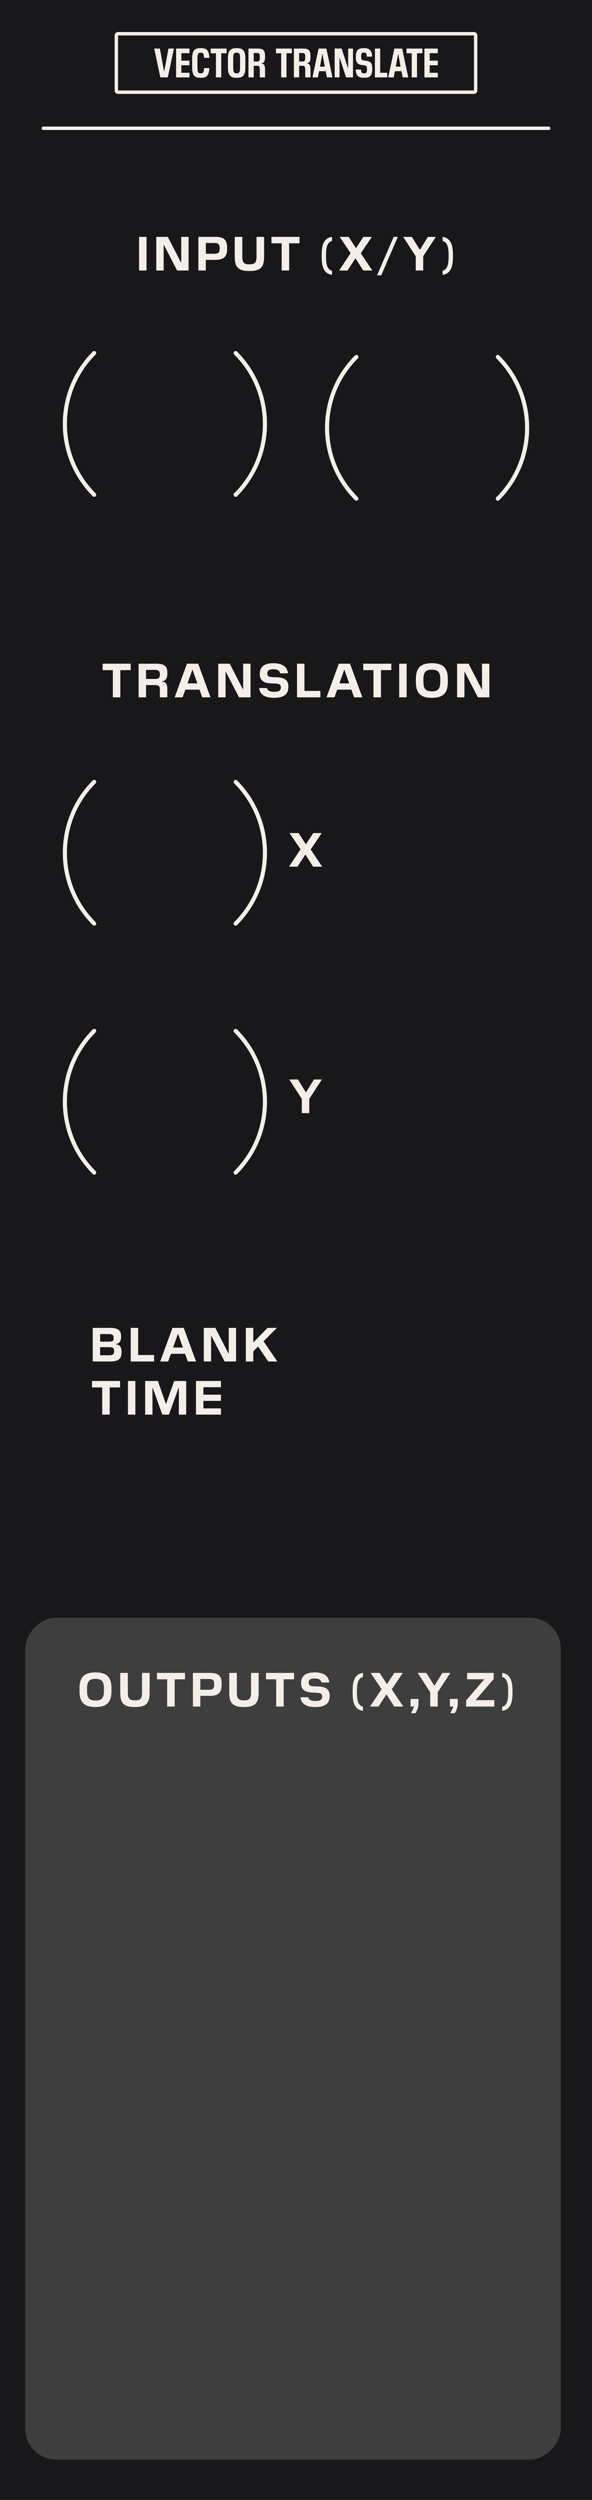 <?xml version="1.0" encoding="UTF-8" standalone="no"?>
<!-- Generator: Adobe Illustrator 26.1.0, SVG Export Plug-In . SVG Version: 6.00 Build 0)  -->

<svg
   version="1.1"
   id="Ebene_2"
   x="0px"
   y="0px"
   width="30.48mm"
   height="128.5mm"
   viewBox="0 0 86.4 364.252"
   style="enable-background:new 0 0 86.4 364.252"
   xml:space="preserve"
   sodipodi:docname="vector_translation_panel-dark.svg"
   inkscape:version="1.3.2 (091e20e, 2023-11-25, custom)"
   xmlns:inkscape="http://www.inkscape.org/namespaces/inkscape"
   xmlns:sodipodi="http://sodipodi.sourceforge.net/DTD/sodipodi-0.dtd"
   xmlns="http://www.w3.org/2000/svg"
   xmlns:svg="http://www.w3.org/2000/svg"><sodipodi:namedview
   id="namedview93"
   pagecolor="#ffffff"
   bordercolor="#666666"
   borderopacity="1.0"
   inkscape:pageshadow="2"
   inkscape:pageopacity="0.0"
   inkscape:pagecheckerboard="0"
   showgrid="false"
   inkscape:zoom="1.6940188"
   inkscape:cx="-379.27561"
   inkscape:cy="104.78042"
   inkscape:window-width="3840"
   inkscape:window-height="2054"
   inkscape:window-x="2869"
   inkscape:window-y="-11"
   inkscape:window-maximized="1"
   inkscape:current-layer="Ebene_2"
   inkscape:showpageshadow="2"
   inkscape:deskcolor="#d1d1d1"
   inkscape:document-units="mm"
   showguides="true"><sodipodi:guide
     position="41.891,111.73"
     orientation="0,-1"
     id="guide8"
     inkscape:locked="false" /><sodipodi:guide
     position="149.644,255.782"
     orientation="1,0"
     id="guide1"
     inkscape:locked="false" /></sodipodi:namedview><rect
   x="0"
   y="0"
   width="86.4"
   height="364.252"
   style="fill:#18181a;fill-opacity:1;opacity:1;stroke:none"
   inkscape:groupmode="layer"
   id="rect1" /><rect
   style="fill:#3e3e3e;fill-opacity:1;stroke:none;stroke-width:0.283"
   id="rect2"
   width="78.16"
   height="122.655"
   x="3.677"
   y="-358.368"
   rx="4.5"
   ry="4.5"
   transform="scale(1,-1)" /><path
   class="st0"
   d="M 69.169,5.166 V 13.184 H 17.231 V 5.166 h 51.937 m 0,-0.5 H 17.231 c -0.276,0 -0.5,0.224 -0.5,0.5 V 13.184 c 0,0.276 0.224,0.5 0.5,0.5 h 51.937 c 0.276,0 0.5,-0.224 0.5,-0.5 V 5.166 c 0,-0.276 -0.224,-0.5 -0.5,-0.5 z"
   id="path6"
   style="fill:#f4eee9;fill-opacity:1;stroke:none;stroke-width:1"
   sodipodi:nodetypes="cccccsssssssss" /><defs
   id="defs95"><rect
     x="14.389"
     y="141.232"
     width="41.912"
     height="34.386"
     id="rect2241" /><rect
     x="6.467"
     y="325.136"
     width="83.866"
     height="46.731"
     id="rect1463" /><rect
     x="125.59"
     y="98.678"
     width="166.479"
     height="105.145"
     id="rect2657" /><rect
     x="25.452"
     y="15.751"
     width="101.703"
     height="39.534"
     id="rect384" /><rect
     x="125.59"
     y="98.678"
     width="166.479"
     height="105.145"
     id="rect2657-5" /><rect
     x="125.59"
     y="98.678"
     width="166.479"
     height="105.145"
     id="rect2657-5-5" /><rect
     x="125.59"
     y="98.678"
     width="166.479"
     height="105.145"
     id="rect2657-5-58" /><rect
     x="125.59"
     y="98.678"
     width="166.479"
     height="105.145"
     id="rect2657-5-2" /><rect
     x="125.59"
     y="98.678"
     width="166.479"
     height="105.145"
     id="rect2657-5-2-9" /><rect
     x="125.59"
     y="98.678"
     width="166.479"
     height="105.145"
     id="rect2657-5-2-3" /><rect
     x="125.59"
     y="98.678"
     width="166.479"
     height="105.145"
     id="rect2657-5-2-3-1" /><rect
     x="125.59"
     y="98.678"
     width="166.479"
     height="105.145"
     id="rect2657-5-2-3-2" /><rect
     x="125.59"
     y="98.678"
     width="166.479"
     height="105.145"
     id="rect2657-5-4" /><rect
     x="14.389"
     y="141.232"
     width="41.912"
     height="34.386"
     id="rect2241-5" /><rect
     x="8"
     y="109.438"
     width="80.188"
     height="24"
     id="rect1-9" /><rect
     x="8"
     y="109.438"
     width="80.188"
     height="24"
     id="rect1-9-1" /><rect
     x="8"
     y="109.438"
     width="80.188"
     height="24"
     id="rect1-9-1-0" /><rect
     x="31.775"
     y="71.189"
     width="255.118"
     height="85.549"
     id="rect2-5-9-1" /><rect
     x="31.775"
     y="71.189"
     width="255.118"
     height="85.549"
     id="rect2-5-9-1-8" /><rect
     x="31.775"
     y="71.189"
     width="255.118"
     height="85.549"
     id="rect2-5-9-1-8-7" /><rect
     x="31.775"
     y="71.189"
     width="255.118"
     height="85.549"
     id="rect2-5-9-1-2" /><rect
     x="31.775"
     y="71.189"
     width="255.118"
     height="85.549"
     id="rect2-5-9-1-6" /><rect
     x="31.775"
     y="71.189"
     width="255.118"
     height="85.549"
     id="rect2-5-9-1-2-2" /><rect
     x="31.775"
     y="71.189"
     width="255.118"
     height="85.549"
     id="rect2-5-9-1-2-27" /><rect
     x="31.775"
     y="71.189"
     width="255.118"
     height="85.549"
     id="rect2-5-9-1-4" /><rect
     x="31.775"
     y="71.189"
     width="255.118"
     height="85.549"
     id="rect2-5-9-1-4-3" /><rect
     x="31.775"
     y="71.189"
     width="255.118"
     height="85.549"
     id="rect2-5-9-1-4-30" /><rect
     x="31.775"
     y="71.189"
     width="255.118"
     height="85.549"
     id="rect2-5-9-1-4-8" /><rect
     x="31.775"
     y="71.189"
     width="255.118"
     height="85.549"
     id="rect2-5-9-1-4-8-6" /><rect
     x="8"
     y="109.438"
     width="80.188"
     height="24"
     id="rect1-9-6" /></defs>
<style
   type="text/css"
   id="style2">
	.st0{fill:#F3EDE7;}
	.st1{opacity:0.3;fill:#FBFAF8;}
</style>
<path
   class="st0"
   d="M 6.333,18.941 H 80.068 c 0.138,0 0.25,-0.112 0.25,-0.25 0,-0.138 -0.112,-0.25 -0.25,-0.25 H 6.333 c -0.138,0 -0.25,0.112 -0.25,0.25 0,0.138 0.112,0.25 0.25,0.25"
   id="path30"
   style="fill:#f4eee9;fill-opacity:1;stroke:none" />
<path
   class="st0"
   d="m 13.957,134.36 c -2.793,-2.793 -4.188,-6.45 -4.188,-10.111 0,-3.66 1.395,-7.318 4.188,-10.111 0.117,-0.117 0.117,-0.307 0,-0.424 -0.117,-0.117 -0.307,-0.117 -0.424,0 -2.909,2.908 -4.364,6.723 -4.364,10.535 0,3.812 1.455,7.626 4.364,10.535 0.117,0.117 0.307,0.117 0.424,0 0.117,-0.117 0.117,-0.306 0,-0.424 z"
   id="path68"
   style="fill:#f4eee9;fill-opacity:1;stroke:none" /><path
   class="st0"
   d="m 34.178,114.139 c 2.793,2.793 4.188,6.45 4.188,10.111 0,3.66 -1.395,7.318 -4.188,10.111 -0.117,0.117 -0.117,0.307 0,0.424 0.117,0.117 0.307,0.117 0.424,0 2.909,-2.908 4.364,-6.723 4.364,-10.535 0,-3.812 -1.455,-7.626 -4.364,-10.535 -0.117,-0.117 -0.307,-0.117 -0.424,0 -0.117,0.117 -0.117,0.307 0,0.424 z"
   id="path70"
   style="fill:#f4eee9;fill-opacity:1;stroke:none" /><path
   class="st0"
   d="m 13.957,170.638 c -2.793,-2.793 -4.188,-6.45 -4.188,-10.111 0,-3.66 1.395,-7.318 4.188,-10.11 0.117,-0.117 0.117,-0.307 0,-0.424 -0.117,-0.117 -0.307,-0.117 -0.424,0 -2.909,2.908 -4.364,6.723 -4.364,10.535 0,3.812 1.455,7.626 4.364,10.535 0.117,0.117 0.307,0.117 0.424,0 0.117,-0.118 0.117,-0.307 0,-0.425 z"
   id="path56"
   style="fill:#f4eee9;fill-opacity:1;stroke:none" /><path
   class="st0"
   d="m 34.178,150.417 c 2.793,2.793 4.188,6.45 4.188,10.111 0,3.66 -1.395,7.318 -4.188,10.111 -0.117,0.117 -0.117,0.307 0,0.424 0.117,0.117 0.307,0.117 0.424,0 2.909,-2.908 4.364,-6.723 4.364,-10.535 0,-3.812 -1.455,-7.626 -4.364,-10.535 -0.117,-0.117 -0.307,-0.117 -0.424,0 -0.117,0.117 -0.117,0.307 0,0.424 z"
   id="path58"
   style="fill:#f4eee9;fill-opacity:1;stroke:none" /><path
   class="st0"
   d="m 13.957,71.878 c -2.793,-2.793 -4.188,-6.45 -4.188,-10.111 0,-3.66 1.395,-7.318 4.188,-10.111 0.117,-0.117 0.117,-0.307 0,-0.424 -0.117,-0.117 -0.307,-0.117 -0.424,0 -2.909,2.908 -4.364,6.723 -4.364,10.535 0,3.812 1.455,7.626 4.364,10.535 0.117,0.117 0.307,0.117 0.424,0 0.117,-0.117 0.117,-0.306 0,-0.424 z"
   id="path68-9"
   style="fill:#f4eee9;fill-opacity:1;stroke:none" /><path
   class="st0"
   d="m 34.178,51.657 c 2.793,2.793 4.188,6.45 4.188,10.111 0,3.66 -1.395,7.318 -4.188,10.111 -0.117,0.117 -0.117,0.307 0,0.424 0.117,0.117 0.307,0.117 0.424,0 2.909,-2.908 4.364,-6.723 4.364,-10.535 0,-3.812 -1.455,-7.626 -4.364,-10.535 -0.117,-0.117 -0.307,-0.117 -0.424,0 -0.117,0.117 -0.117,0.307 0,0.424 z"
   id="path70-5"
   style="fill:#f4eee9;fill-opacity:1;stroke:none" /><path
   class="st0"
   d="m 52.222,72.443 c -2.793,-2.793 -4.188,-6.45 -4.188,-10.111 0,-3.66 1.395,-7.318 4.188,-10.11 0.117,-0.117 0.117,-0.307 0,-0.424 -0.117,-0.117 -0.307,-0.117 -0.424,0 -2.909,2.908 -4.364,6.723 -4.364,10.535 0,3.812 1.455,7.626 4.364,10.535 0.117,0.117 0.307,0.117 0.424,0 0.117,-0.118 0.117,-0.307 0,-0.425 z"
   id="path56-8"
   style="fill:#f4eee9;fill-opacity:1;stroke:none" /><path
   class="st0"
   d="m 72.443,52.222 c 2.793,2.793 4.188,6.45 4.188,10.111 0,3.66 -1.395,7.318 -4.188,10.111 -0.117,0.117 -0.117,0.307 0,0.424 0.117,0.117 0.307,0.117 0.424,0 2.909,-2.908 4.364,-6.723 4.364,-10.535 0,-3.812 -1.455,-7.626 -4.364,-10.535 -0.117,-0.117 -0.307,-0.117 -0.424,0 -0.117,0.117 -0.117,0.307 0,0.424 z"
   id="path58-1"
   style="fill:#f4eee9;fill-opacity:1;stroke:none" /><path
   style="font-size:9.333px;font-family:Pilat;-inkscape-font-specification:Pilat;text-align:center;letter-spacing:0.88px;white-space:pre;fill:#f4eee9;fill-opacity:1;stroke-width:0.378"
   d="m 130.224,72.823 h -1.447 v 6.533 h 1.447 z m 8.188,0 h -1.428 v 4.965 h -0.056 l -2.557,-4.965 h -2.24 v 6.533 h 1.428 v -4.956 h 0.056 l 2.567,4.956 h 2.231 z m 3.353,4.461 h 1.904 c 1.596,0 2.24,-0.663 2.24,-2.081 v -0.28 c 0,-1.54 -0.644,-2.1 -2.24,-2.1 h -3.351 v 6.533 h 1.447 z m 1.671,-3.276 c 0.784,0 1.027,0.261 1.027,0.999 v 0.093 c 0,0.719 -0.224,0.999 -1.017,0.999 h -1.68 v -2.091 z m 6.881,5.441 c 2.016,0 2.791,-0.691 2.791,-2.707 v -3.92 h -1.475 v 3.836 c 0,1.129 -0.317,1.493 -1.279,1.493 h -0.205 c -0.961,0 -1.279,-0.355 -1.279,-1.493 V 72.823 H 147.396 v 3.92 c 0,2.016 0.765,2.707 2.791,2.707 z m 7.665,-5.376 h 2.016 v -1.251 h -5.46 v 1.251 h 1.988 v 5.283 h 1.456 z m 8.34,5.329 C 165.576,79.197 165.156,78.525 165.156,76.752 v -0.485 c 0,-1.773 0.42,-2.445 1.167,-2.651 v -0.793 c -0.663,0.084 -1.157,0.392 -1.503,0.924 -0.336,0.532 -0.504,1.353 -0.504,2.483 v 0.56 c 0,1.129 0.168,1.951 0.504,2.483 0.345,0.532 0.84,0.84 1.503,0.924 z m 5.603,-3.388 2.147,-3.192 h -1.643 l -1.419,2.156 h -0.047 l -1.391,-2.156 h -1.755 l 2.128,3.164 -2.24,3.369 h 1.643 l 1.521,-2.333 h 0.047 l 1.484,2.333 h 1.764 z m 3.979,4.275 3.229,-7.467 h -0.812 l -3.239,7.467 z m 8.169,-3.715 2.455,-3.752 h -1.549 l -1.531,2.473 h -0.056 l -1.531,-2.473 h -1.68 l 2.436,3.771 v 2.763 h 1.456 z m 3.773,-2.959 c 0.747,0.205 1.167,0.877 1.167,2.651 v 0.485 c 0,1.773 -0.42,2.445 -1.167,2.651 v 0.793 c 0.663,-0.084 1.157,-0.392 1.493,-0.924 0.345,-0.532 0.513,-1.353 0.513,-2.483 v -0.56 c 0,-1.129 -0.168,-1.951 -0.513,-2.483 -0.336,-0.532 -0.831,-0.84 -1.493,-0.924 z"
   id="text2-5-5-9-6"
   transform="matrix(0.75,0,0,0.75,-76.286,-20.102)"
   aria-label="INPUT (X/Y)" /><path
   style="font-size:9.333px;font-family:Pilat;-inkscape-font-specification:Pilat;text-align:center;letter-spacing:0.88px;white-space:pre;fill:#f4eee9;fill-opacity:1;stroke-width:0.378"
   d="m 120.307,79.449 c 2.1,0 3.043,-0.915 3.043,-3.071 v -0.569 c 0,-2.156 -0.943,-3.08 -3.043,-3.08 h -0.121 c -2.119,0 -3.052,0.924 -3.052,3.08 v 0.569 c 0,2.156 0.933,3.071 3.052,3.071 z m -0.14,-1.26 c -1.297,0 -1.568,-0.719 -1.568,-1.904 v -0.392 c 0,-1.185 0.271,-1.904 1.568,-1.904 h 0.159 c 1.288,0 1.559,0.719 1.559,1.904 v 0.392 c 0,1.204 -0.271,1.885 -1.559,1.904 z m 7.815,1.26 c 2.016,0 2.791,-0.691 2.791,-2.707 v -3.92 h -1.475 v 3.836 c 0,1.129 -0.317,1.493 -1.279,1.493 h -0.205 c -0.961,0 -1.279,-0.355 -1.279,-1.493 v -3.836 h -1.475 v 3.92 c 0,2.016 0.765,2.707 2.791,2.707 z m 7.665,-5.376 h 2.016 v -1.251 h -5.46 v 1.251 h 1.988 v 5.283 h 1.456 z m 4.996,3.211 h 1.904 c 1.596,0 2.24,-0.663 2.24,-2.081 v -0.28 c 0,-1.54 -0.644,-2.1 -2.24,-2.1 h -3.351 v 6.533 h 1.447 z m 1.671,-3.276 c 0.784,0 1.027,0.261 1.027,0.999 v 0.093 c 0,0.719 -0.224,0.999 -1.017,0.999 h -1.68 v -2.091 z m 6.881,5.441 c 2.016,0 2.791,-0.691 2.791,-2.707 v -3.92 h -1.475 v 3.836 c 0,1.129 -0.317,1.493 -1.279,1.493 h -0.205 c -0.961,0 -1.279,-0.355 -1.279,-1.493 v -3.836 h -1.475 v 3.92 c 0,2.016 0.765,2.707 2.791,2.707 z M 156.86,74.073 h 2.016 v -1.251 h -5.46 v 1.251 h 1.988 v 5.283 h 1.456 z m 6.228,5.376 c 1.652,0 2.725,-0.569 2.725,-2.109 v -0.084 c 0,-1.185 -0.691,-1.727 -2.137,-1.792 l -0.887,-0.028 c -0.849,-0.037 -1.064,-0.243 -1.064,-0.719 v -0.047 c 0,-0.551 0.355,-0.765 1.167,-0.765 0.709,0 1.185,0.159 1.325,0.784 h 1.521 c -0.112,-1.316 -1.213,-1.96 -2.763,-1.96 h -0.112 c -1.745,0 -2.613,0.691 -2.613,2.063 v 0.065 c 0,1.167 0.709,1.717 2.137,1.783 l 0.896,0.037 c 0.831,0.037 1.064,0.243 1.064,0.719 v 0.084 c 0,0.588 -0.439,0.793 -1.307,0.793 -0.616,0 -1.251,-0.084 -1.381,-0.719 h -1.521 c 0.149,1.381 1.26,1.895 2.865,1.895 z m 9.199,-0.047 c -0.747,-0.205 -1.167,-0.877 -1.167,-2.651 v -0.485 c 0,-1.773 0.42,-2.445 1.167,-2.651 v -0.793 c -0.663,0.084 -1.157,0.392 -1.503,0.924 -0.336,0.532 -0.504,1.353 -0.504,2.483 v 0.56 c 0,1.129 0.168,1.951 0.504,2.483 0.345,0.532 0.84,0.84 1.503,0.924 z m 5.603,-3.388 2.147,-3.192 h -1.643 l -1.419,2.156 h -0.047 l -1.391,-2.156 h -1.755 l 2.128,3.164 -2.24,3.369 h 1.643 l 1.521,-2.333 h 0.047 l 1.484,2.333 h 1.764 z m 4.744,4.415 c 0.355,-0.7 0.448,-1.064 0.448,-1.652 v -0.896 h -1.531 v 1.475 h 0.672 v 0.075 l -0.579,1.232 h 0.859 z m 4.203,-3.855 2.455,-3.752 h -1.549 l -1.531,2.473 h -0.056 l -1.531,-2.473 h -1.68 l 2.436,3.771 v 2.763 h 1.456 z m 3.447,3.855 c 0.355,-0.7 0.448,-1.064 0.448,-1.652 v -0.896 h -1.531 v 1.475 h 0.672 v 0.075 l -0.579,1.232 h 0.859 z m 7.563,-2.315 h -3.64 l 3.519,-4.107 v -1.185 h -5.171 v 1.241 h 3.341 l -3.528,4.107 v 1.185 h 5.479 z m 1.533,-4.499 c 0.747,0.205 1.167,0.877 1.167,2.651 v 0.485 c 0,1.773 -0.42,2.445 -1.167,2.651 v 0.793 c 0.663,-0.084 1.157,-0.392 1.493,-0.924 0.345,-0.532 0.513,-1.353 0.513,-2.483 v -0.56 c 0,-1.129 -0.168,-1.951 -0.513,-2.483 -0.336,-0.532 -0.831,-0.84 -1.493,-0.924 z"
   id="text2-5-5-9-6-4"
   transform="matrix(0.75,0,0,0.75,-76.244,189.133)"
   aria-label="OUTPUTS (X,Y,Z)" /><path
   style="font-size:9.333px;font-family:Pilat;-inkscape-font-specification:Pilat;text-align:center;letter-spacing:0.88px;white-space:pre;fill:#f4eee9;fill-opacity:1;stroke-width:0.378"
   d="m 147.2,77.424 c 0,-0.887 -0.336,-1.325 -1.129,-1.409 v -0.056 c 0.747,-0.103 1.045,-0.551 1.045,-1.4 v -0.121 c 0,-1.101 -0.551,-1.615 -2.165,-1.615 h -3.351 v 6.533 h 3.444 c 1.568,0 2.156,-0.551 2.156,-1.745 z m -2.539,-3.397 c 0.775,0 1.008,0.177 1.008,0.747 v 0.037 c 0,0.588 -0.233,0.691 -0.943,0.691 h -1.68 v -1.475 z m -0.019,2.548 c 0.868,0 1.111,0.112 1.111,0.747 v 0.065 c 0,0.588 -0.252,0.765 -1.083,0.765 h -1.624 v -1.577 z m 8.897,1.531 h -3.099 v -5.283 h -1.447 v 6.533 h 4.545 z m 5.771,-5.283 h -2.184 l -2.389,6.533 h 1.549 l 0.532,-1.493 h 2.753 l 0.532,1.493 h 1.605 z m -1.083,1.213 0.924,2.613 h -1.913 l 0.924,-2.613 z m 11.268,-1.213 h -1.428 v 4.965 h -0.056 l -2.557,-4.965 h -2.24 v 6.533 h 1.428 v -4.956 h 0.056 l 2.567,4.956 h 2.231 z m 3.353,4.564 0.896,-0.905 h 0.065 l 1.951,2.875 h 1.764 l -2.679,-3.929 2.604,-2.604 h -1.811 l -2.735,2.781 h -0.056 v -2.781 h -1.447 v 6.533 h 1.447 z"
   id="text2-5-5-9"
   transform="matrix(0.75,0,0,0.75,-92.668,138.858)"
   aria-label="BLANK" /><path
   style="font-size:9.333px;font-family:Pilat;-inkscape-font-specification:Pilat;text-align:center;letter-spacing:0.88px;white-space:pre;fill:#f4eee9;fill-opacity:1;stroke-width:0.378"
   d="m 150.104,74.073 h 2.016 v -1.251 h -5.46 v 1.251 h 1.988 v 5.283 h 1.456 z m 4.996,-1.251 h -1.447 v 6.533 h 1.447 z m 9.887,0 h -2.333 l -1.568,4.405 h -0.065 l -1.54,-4.405 h -2.473 v 6.533 h 1.419 v -5.18 h 0.056 l 1.857,5.18 h 1.288 l 1.876,-5.18 h 0.056 v 5.18 h 1.428 z m 6.769,5.32 h -3.416 v -1.456 h 3.416 v -1.204 h -3.416 v -1.447 h 3.416 v -1.213 h -4.863 v 6.533 h 4.863 z"
   id="text2-5-5-9-4"
   transform="matrix(0.75,0,0,0.75,-96.568,146.601)"
   aria-label="TIME" /><path
   style="font-size:9.333px;font-family:Pilat;-inkscape-font-specification:Pilat;text-align:center;letter-spacing:0.88px;white-space:pre;fill:#f4eee9;fill-opacity:1;stroke-width:0.378"
   d="m 124.965,74.073 h 2.016 v -1.251 h -5.46 v 1.251 h 1.988 v 5.283 h 1.456 z m 4.996,2.903 h 1.605 c 0.859,0 1.092,0.159 1.092,0.896 v 1.484 h 1.447 v -1.577 c 0,-1.139 -0.308,-1.372 -0.999,-1.484 v -0.065 c 0.7,-0.112 0.999,-0.541 0.999,-1.512 v -0.168 c 0,-1.269 -0.597,-1.727 -2.221,-1.727 h -3.369 v 6.533 h 1.447 z m 1.615,-2.949 c 0.821,0 1.083,0.205 1.083,0.868 v 0.056 c 0,0.625 -0.261,0.831 -0.933,0.831 h -1.764 v -1.755 z m 8.533,-1.204 h -2.184 l -2.389,6.533 h 1.549 l 0.532,-1.493 h 2.753 l 0.532,1.493 h 1.605 z m -1.083,1.213 0.924,2.613 h -1.913 l 0.924,-2.613 z m 11.268,-1.213 h -1.428 v 4.965 h -0.056 l -2.557,-4.965 h -2.24 v 6.533 h 1.428 v -4.956 h 0.056 l 2.567,4.956 h 2.231 z m 4.641,6.627 c 1.652,0 2.725,-0.569 2.725,-2.109 v -0.084 c 0,-1.185 -0.691,-1.727 -2.137,-1.792 l -0.887,-0.028 c -0.849,-0.037 -1.064,-0.243 -1.064,-0.719 v -0.047 c 0,-0.551 0.355,-0.765 1.167,-0.765 0.709,0 1.185,0.159 1.325,0.784 h 1.521 c -0.112,-1.316 -1.213,-1.96 -2.763,-1.96 h -0.112 c -1.745,0 -2.613,0.691 -2.613,2.063 v 0.065 c 0,1.167 0.709,1.717 2.137,1.783 l 0.896,0.037 c 0.831,0.037 1.064,0.243 1.064,0.719 v 0.084 c 0,0.588 -0.439,0.793 -1.307,0.793 -0.616,0 -1.251,-0.084 -1.381,-0.719 h -1.521 c 0.149,1.381 1.26,1.895 2.865,1.895 z m 8.953,-1.344 h -3.099 v -5.283 h -1.447 v 6.533 h 4.545 z m 5.771,-5.283 h -2.184 l -2.389,6.533 h 1.549 l 0.532,-1.493 h 2.753 l 0.532,1.493 h 1.605 z m -1.083,1.213 0.924,2.613 h -1.913 l 0.924,-2.613 z m 7.105,0.037 h 2.016 v -1.251 h -5.46 v 1.251 h 1.988 v 5.283 h 1.456 z m 4.996,-1.251 h -1.447 v 6.533 h 1.447 z m 4.968,6.627 c 2.1,0 3.043,-0.915 3.043,-3.071 v -0.569 c 0,-2.156 -0.943,-3.08 -3.043,-3.08 h -0.121 c -2.119,0 -3.052,0.924 -3.052,3.08 v 0.569 c 0,2.156 0.933,3.071 3.052,3.071 z m -0.14,-1.26 c -1.297,0 -1.568,-0.719 -1.568,-1.904 v -0.392 c 0,-1.185 0.271,-1.904 1.568,-1.904 h 0.159 c 1.288,0 1.559,0.719 1.559,1.904 v 0.392 c 0,1.204 -0.271,1.885 -1.559,1.904 z m 11.268,-5.367 h -1.428 v 4.965 h -0.056 l -2.557,-4.965 h -2.24 v 6.533 h 1.428 v -4.956 h 0.056 l 2.567,4.956 h 2.231 z"
   id="text2-5-5-9-5"
   transform="matrix(0.75,0,0,0.75,-76.16,42.088)"
   aria-label="TRANSLATION" /><path
   style="font-size:9.333px;font-family:Pilat;-inkscape-font-specification:Pilat;text-align:center;letter-spacing:0.88px;white-space:pre;fill:#f4eee9;fill-opacity:1;stroke-width:0.378"
   d="m 160.328,76.015 2.147,-3.192 h -1.643 l -1.419,2.156 h -0.047 l -1.391,-2.156 h -1.755 l 2.128,3.164 -2.24,3.369 h 1.643 l 1.521,-2.333 h 0.047 l 1.484,2.333 h 1.764 z"
   id="text2-5-5-9-0"
   transform="matrix(0.75,0,0,0.75,-74.903,66.763)"
   aria-label="X" /><path
   style="font-size:9.333px;font-family:Pilat;-inkscape-font-specification:Pilat;text-align:center;letter-spacing:0.88px;white-space:pre;fill:#f4eee9;fill-opacity:1;stroke-width:0.378"
   d="m 160.057,76.575 2.455,-3.752 h -1.549 l -1.531,2.473 h -0.056 l -1.531,-2.473 h -1.68 l 2.436,3.771 v 2.763 h 1.456 z"
   id="text2-5-5-9-0-4"
   transform="matrix(0.75,0,0,0.75,-74.903,102.668)"
   aria-label="Y" /><path
   d="m 24.262,110.838 h -1.064 l -0.816,4.432 h -0.04 l -0.816,-4.432 h -1.096 l 1.192,5.6 h 1.448 z m 3.024,4.704 h -1.576 v -1.456 h 1.576 v -0.904 h -1.576 v -1.448 h 1.576 v -0.896 h -2.6 v 5.6 h 2.6 z m 2.264,0.976 c 1.088,0 1.528,-0.424 1.608,-1.88 h -1.032 c -0.048,0.832 -0.216,1.008 -0.608,1.008 h -0.048 c -0.264,0 -0.432,-0.08 -0.512,-0.248 -0.08,-0.168 -0.12,-0.464 -0.12,-0.888 v -1.736 c 0,-0.864 0.112,-1.136 0.632,-1.136 h 0.048 c 0.392,0 0.56,0.168 0.608,1 h 1.032 c -0.08,-1.456 -0.52,-1.88 -1.608,-1.88 h -0.12 c -1.176,0 -1.624,0.48 -1.624,2.08 v 1.6 c 0,1.6 0.448,2.08 1.624,2.08 z m 3.92,-4.768 h 1.04 v -0.912 h -3.088 v 0.912 h 1.016 v 4.688 h 1.032 z m 3.04,4.768 c 1.184,0 1.656,-0.464 1.656,-2.08 v -1.592 c 0,-1.624 -0.472,-2.088 -1.656,-2.088 h -0.088 c -1.176,0 -1.656,0.464 -1.656,2.088 v 1.592 c 0,1.616 0.48,2.08 1.656,2.08 z m -0.072,-0.872 c -0.264,0 -0.432,-0.08 -0.52,-0.248 -0.08,-0.168 -0.12,-0.464 -0.12,-0.888 v -1.736 c 0,-0.432 0.04,-0.728 0.12,-0.888 0.088,-0.168 0.256,-0.248 0.52,-0.248 h 0.056 c 0.264,0 0.432,0.08 0.512,0.248 0.088,0.16 0.128,0.456 0.128,0.888 v 1.736 c 0,0.424 -0.04,0.72 -0.128,0.888 -0.08,0.168 -0.248,0.248 -0.512,0.248 z m 3.352,-1.464 h 0.6 c 0.432,0 0.584,0.08 0.584,0.768 v 1.488 h 1.024 v -1.424 c 0,-1.008 -0.216,-1.184 -0.648,-1.28 v -0.04 c 0.432,-0.112 0.648,-0.36 0.648,-1.264 v -0.104 c 0,-1.248 -0.448,-1.488 -1.512,-1.488 h -1.72 v 5.6 h 1.024 z m 0.592,-2.48 c 0.424,0 0.592,0.08 0.592,0.752 v 0.16 c 0,0.664 -0.16,0.744 -0.552,0.744 h -0.632 v -1.656 z m 5.784,0.048 h 1.04 v -0.912 h -3.088 v 0.912 h 1.016 v 4.688 h 1.032 z m 2.464,2.432 h 0.6 c 0.432,0 0.584,0.08 0.584,0.768 v 1.488 h 1.024 v -1.424 c 0,-1.008 -0.216,-1.184 -0.648,-1.28 v -0.04 c 0.432,-0.112 0.648,-0.36 0.648,-1.264 v -0.104 c 0,-1.248 -0.448,-1.488 -1.512,-1.488 h -1.72 v 5.6 h 1.024 z m 0.592,-2.48 c 0.424,0 0.592,0.08 0.592,0.752 v 0.16 c 0,0.664 -0.16,0.744 -0.552,0.744 h -0.632 v -1.656 z m 4.704,-0.864 h -1.512 l -1.192,5.6 h 1.064 l 0.224,-1.2 h 1.288 l 0.232,1.2 h 1.088 z m -0.752,1.072 0.448,2.44 h -0.936 l 0.448,-2.44 z m 5.936,-1.072 h -0.944 v 3.784 h -0.04 l -1.232,-3.784 h -1.352 v 5.6 h 0.944 v -3.784 h 0.04 l 1.232,3.784 h 1.352 z m 2.192,5.68 c 1.024,0 1.552,-0.376 1.552,-1.656 v -0.112 c 0,-1.064 -0.32,-1.432 -1.2,-1.544 l -0.4,-0.048 c -0.456,-0.056 -0.56,-0.232 -0.56,-0.72 v -0.112 c 0,-0.552 0.144,-0.712 0.528,-0.712 0.376,0 0.536,0.128 0.568,0.792 h 1.04 c -0.032,-1.248 -0.544,-1.648 -1.552,-1.648 h -0.096 c -1.056,0 -1.52,0.4 -1.52,1.648 v 0.088 c 0,1.064 0.328,1.432 1.208,1.544 l 0.4,0.048 c 0.456,0.064 0.56,0.224 0.56,0.728 v 0.136 c 0,0.568 -0.16,0.72 -0.568,0.72 -0.344,0 -0.552,-0.12 -0.584,-0.752 h -1.048 c 0.024,0.6 0.168,1.024 0.432,1.256 0.264,0.232 0.656,0.344 1.16,0.344 z m 4.472,-0.984 h -1.376 v -4.696 h -1.024 v 5.6 h 2.4 z m 2.896,-4.696 h -1.512 l -1.192,5.6 h 1.064 l 0.224,-1.2 h 1.288 l 0.232,1.2 h 1.088 z m -0.752,1.072 0.448,2.44 h -0.936 l 0.448,-2.44 z m 3.648,-0.16 h 1.04 v -0.912 h -3.088 v 0.912 h 1.016 v 4.688 h 1.032 z m 4.04,3.792 h -1.576 v -1.456 h 1.576 v -0.904 h -1.576 v -1.448 h 1.576 v -0.896 h -2.6 v 5.6 h 2.6 z"
   id="text1-3-5"
   style="font-size:8px;font-family:'Pilat Condensed';-inkscape-font-specification:'Pilat Condensed, ';text-align:center;word-spacing:0.6px;white-space:pre;fill-opacity:1;stroke-width:0.378;fill:#f4eee9"
   transform="matrix(0.75,0,0,0.75,7.187,-76.053)"
   aria-label="VECTOR TRANSLATE" /></svg>
